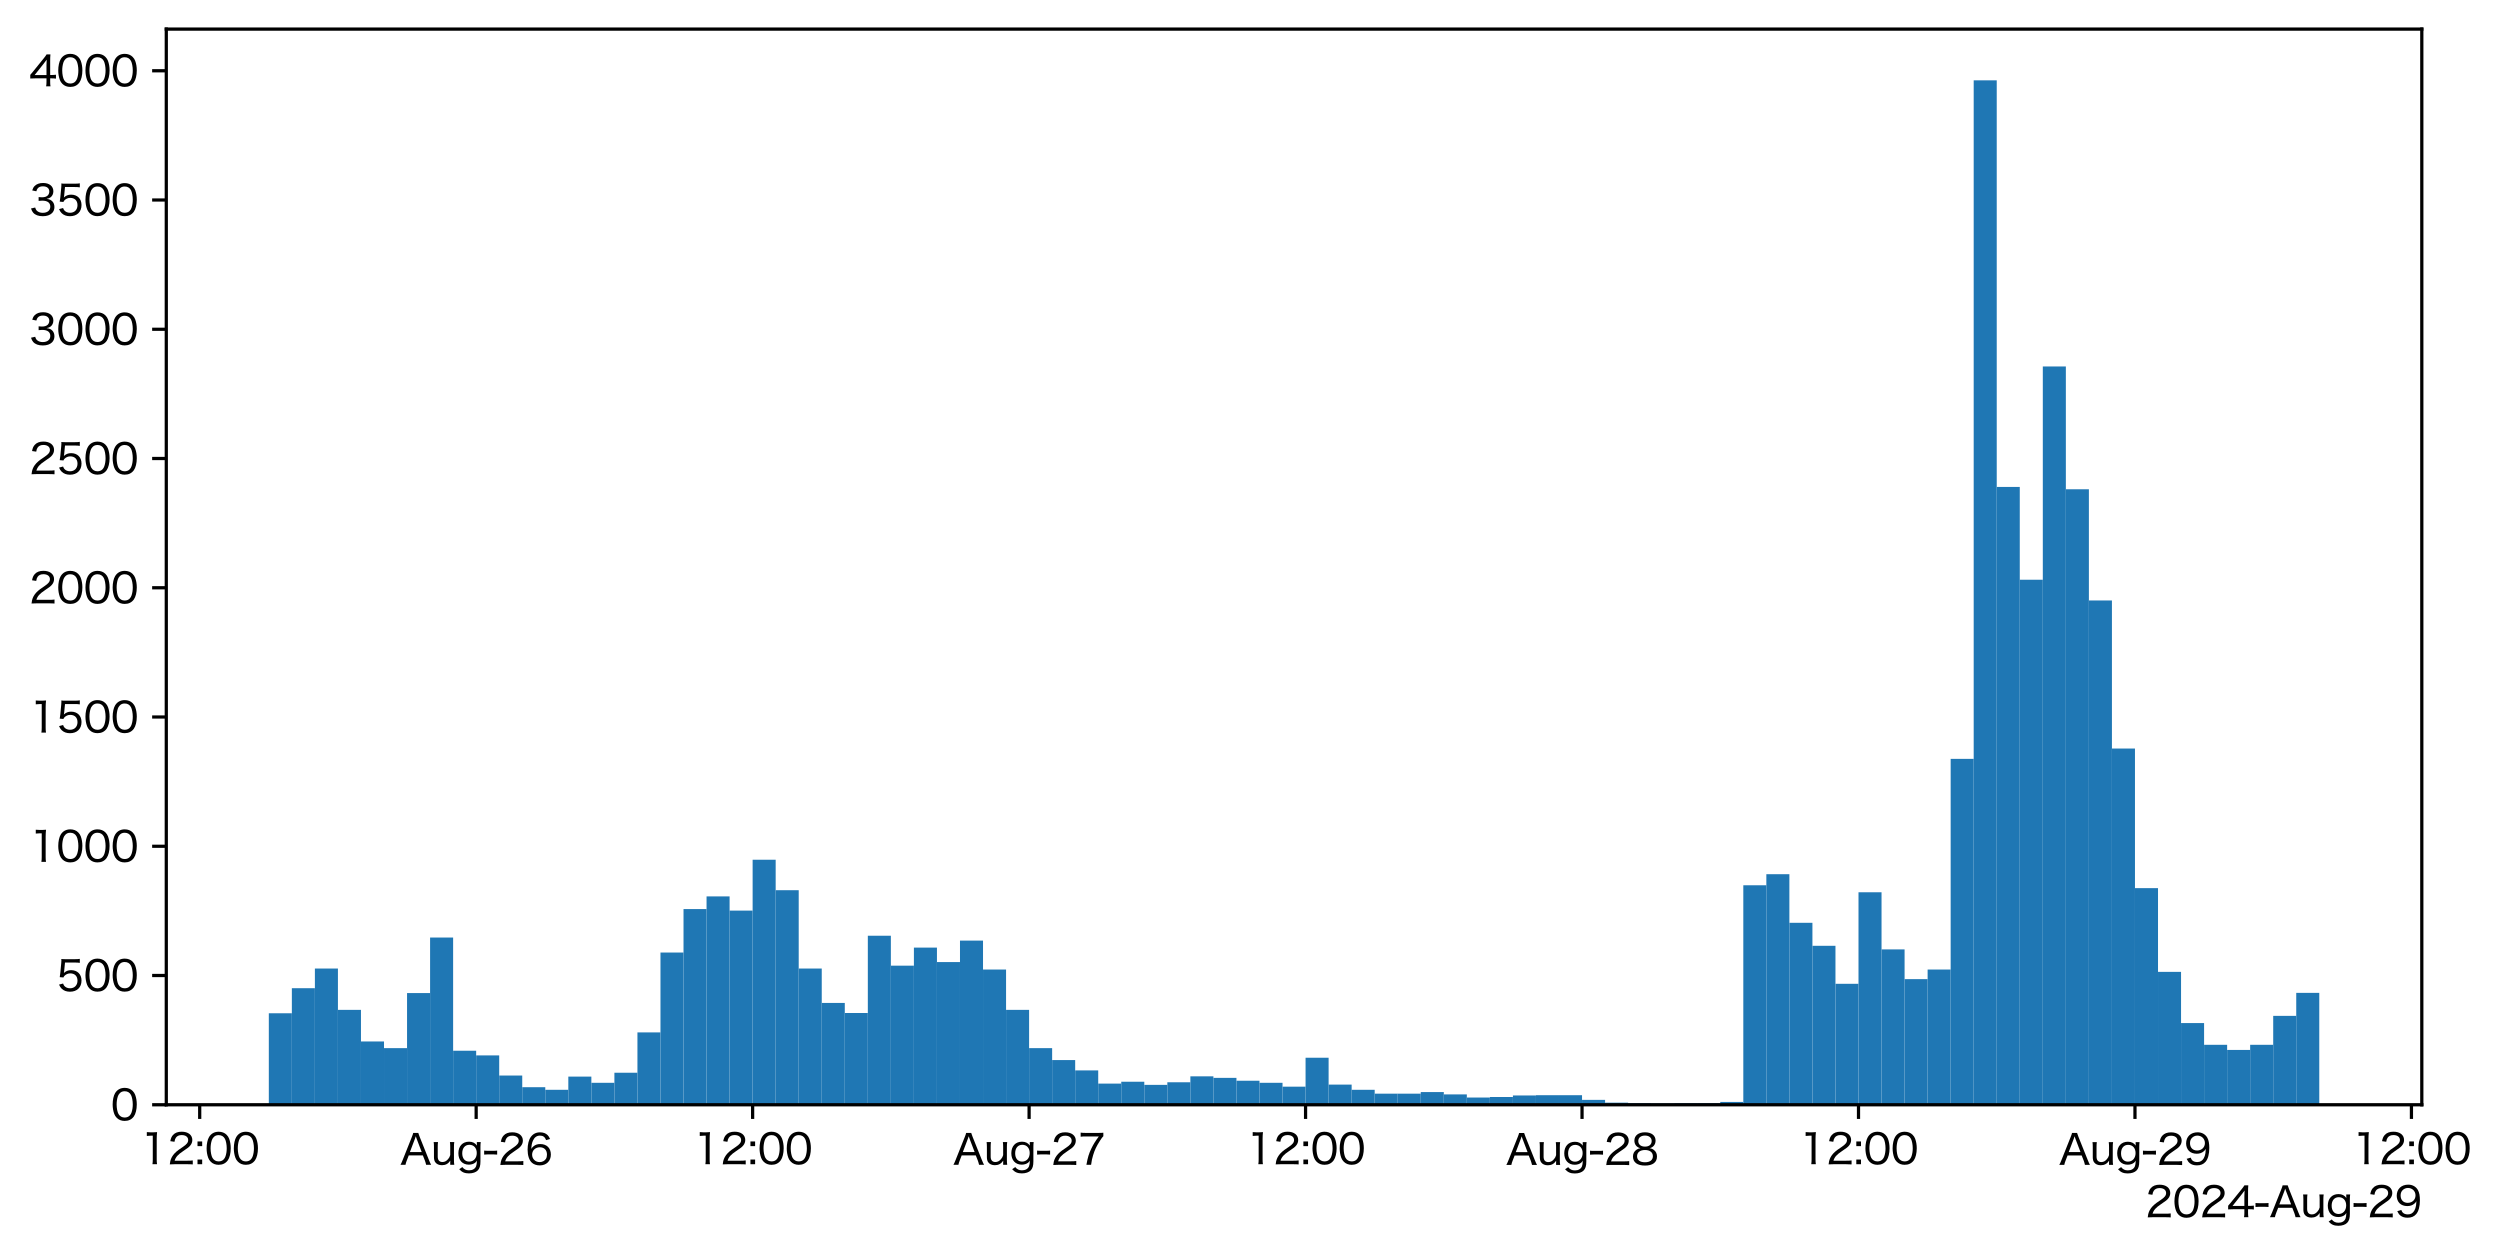 <?xml version="1.0" encoding="utf-8" standalone="no"?>
<!DOCTYPE svg PUBLIC "-//W3C//DTD SVG 1.1//EN"
  "http://www.w3.org/Graphics/SVG/1.1/DTD/svg11.dtd">
<svg xmlns:xlink="http://www.w3.org/1999/xlink" width="618.484pt" height="310.403pt" viewBox="0 0 618.484 310.403" xmlns="http://www.w3.org/2000/svg" version="1.1">
 <defs>
  <style type="text/css">*{stroke-linejoin: round; stroke-linecap: butt}</style>
 </defs>
 <g id="figure_1">
  <g id="patch_1">
   <path d="M 0 310.403 
L 618.484 310.403 
L 618.484 0 
L 0 0 
z
" style="fill: #ffffff"/>
  </g>
  <g id="axes_1">
   <g id="patch_2">
    <path d="M 41.139 273.312 
L 599.139 273.312 
L 599.139 7.2 
L 41.139 7.2 
z
" style="fill: #ffffff"/>
   </g>
   <g id="patch_3">
    <path d="M 66.503 273.312 
L 72.202 273.312 
L 72.202 250.673 
L 66.503 250.673 
z
" clip-path="url(#p25005acc28)" style="fill: #1f77b4"/>
   </g>
   <g id="patch_4">
    <path d="M 72.202 273.312 
L 77.902 273.312 
L 77.902 244.47 
L 72.202 244.47 
z
" clip-path="url(#p25005acc28)" style="fill: #1f77b4"/>
   </g>
   <g id="patch_5">
    <path d="M 77.902 273.312 
L 83.602 273.312 
L 83.602 239.61 
L 77.902 239.61 
z
" clip-path="url(#p25005acc28)" style="fill: #1f77b4"/>
   </g>
   <g id="patch_6">
    <path d="M 83.602 273.312 
L 89.301 273.312 
L 89.301 249.842 
L 83.602 249.842 
z
" clip-path="url(#p25005acc28)" style="fill: #1f77b4"/>
   </g>
   <g id="patch_7">
    <path d="M 89.301 273.312 
L 95.001 273.312 
L 95.001 257.644 
L 89.301 257.644 
z
" clip-path="url(#p25005acc28)" style="fill: #1f77b4"/>
   </g>
   <g id="patch_8">
    <path d="M 95.001 273.312 
L 100.701 273.312 
L 100.701 259.307 
L 95.001 259.307 
z
" clip-path="url(#p25005acc28)" style="fill: #1f77b4"/>
   </g>
   <g id="patch_9">
    <path d="M 100.701 273.312 
L 106.401 273.312 
L 106.401 245.685 
L 100.701 245.685 
z
" clip-path="url(#p25005acc28)" style="fill: #1f77b4"/>
   </g>
   <g id="patch_10">
    <path d="M 106.401 273.312 
L 112.1 273.312 
L 112.1 231.935 
L 106.401 231.935 
z
" clip-path="url(#p25005acc28)" style="fill: #1f77b4"/>
   </g>
   <g id="patch_11">
    <path d="M 112.1 273.312 
L 117.8 273.312 
L 117.8 259.946 
L 112.1 259.946 
z
" clip-path="url(#p25005acc28)" style="fill: #1f77b4"/>
   </g>
   <g id="patch_12">
    <path d="M 117.8 273.312 
L 123.5 273.312 
L 123.5 261.097 
L 117.8 261.097 
z
" clip-path="url(#p25005acc28)" style="fill: #1f77b4"/>
   </g>
   <g id="patch_13">
    <path d="M 123.5 273.312 
L 129.199 273.312 
L 129.199 266.085 
L 123.5 266.085 
z
" clip-path="url(#p25005acc28)" style="fill: #1f77b4"/>
   </g>
   <g id="patch_14">
    <path d="M 129.199 273.312 
L 134.899 273.312 
L 134.899 268.963 
L 129.199 268.963 
z
" clip-path="url(#p25005acc28)" style="fill: #1f77b4"/>
   </g>
   <g id="patch_15">
    <path d="M 134.899 273.312 
L 140.599 273.312 
L 140.599 269.603 
L 134.899 269.603 
z
" clip-path="url(#p25005acc28)" style="fill: #1f77b4"/>
   </g>
   <g id="patch_16">
    <path d="M 140.599 273.312 
L 146.298 273.312 
L 146.298 266.341 
L 140.599 266.341 
z
" clip-path="url(#p25005acc28)" style="fill: #1f77b4"/>
   </g>
   <g id="patch_17">
    <path d="M 146.298 273.312 
L 151.998 273.312 
L 151.998 267.876 
L 146.298 267.876 
z
" clip-path="url(#p25005acc28)" style="fill: #1f77b4"/>
   </g>
   <g id="patch_18">
    <path d="M 151.998 273.312 
L 157.698 273.312 
L 157.698 265.382 
L 151.998 265.382 
z
" clip-path="url(#p25005acc28)" style="fill: #1f77b4"/>
   </g>
   <g id="patch_19">
    <path d="M 157.698 273.312 
L 163.397 273.312 
L 163.397 255.406 
L 157.698 255.406 
z
" clip-path="url(#p25005acc28)" style="fill: #1f77b4"/>
   </g>
   <g id="patch_20">
    <path d="M 163.397 273.312 
L 169.097 273.312 
L 169.097 235.645 
L 163.397 235.645 
z
" clip-path="url(#p25005acc28)" style="fill: #1f77b4"/>
   </g>
   <g id="patch_21">
    <path d="M 169.097 273.312 
L 174.797 273.312 
L 174.797 224.901 
L 169.097 224.901 
z
" clip-path="url(#p25005acc28)" style="fill: #1f77b4"/>
   </g>
   <g id="patch_22">
    <path d="M 174.797 273.312 
L 180.497 273.312 
L 180.497 221.767 
L 174.797 221.767 
z
" clip-path="url(#p25005acc28)" style="fill: #1f77b4"/>
   </g>
   <g id="patch_23">
    <path d="M 180.497 273.312 
L 186.196 273.312 
L 186.196 225.284 
L 180.497 225.284 
z
" clip-path="url(#p25005acc28)" style="fill: #1f77b4"/>
   </g>
   <g id="patch_24">
    <path d="M 186.196 273.312 
L 191.896 273.312 
L 191.896 212.686 
L 186.196 212.686 
z
" clip-path="url(#p25005acc28)" style="fill: #1f77b4"/>
   </g>
   <g id="patch_25">
    <path d="M 191.896 273.312 
L 197.596 273.312 
L 197.596 220.232 
L 191.896 220.232 
z
" clip-path="url(#p25005acc28)" style="fill: #1f77b4"/>
   </g>
   <g id="patch_26">
    <path d="M 197.596 273.312 
L 203.295 273.312 
L 203.295 239.61 
L 197.596 239.61 
z
" clip-path="url(#p25005acc28)" style="fill: #1f77b4"/>
   </g>
   <g id="patch_27">
    <path d="M 203.295 273.312 
L 208.995 273.312 
L 208.995 248.115 
L 203.295 248.115 
z
" clip-path="url(#p25005acc28)" style="fill: #1f77b4"/>
   </g>
   <g id="patch_28">
    <path d="M 208.995 273.312 
L 214.695 273.312 
L 214.695 250.609 
L 208.995 250.609 
z
" clip-path="url(#p25005acc28)" style="fill: #1f77b4"/>
   </g>
   <g id="patch_29">
    <path d="M 214.695 273.312 
L 220.394 273.312 
L 220.394 231.488 
L 214.695 231.488 
z
" clip-path="url(#p25005acc28)" style="fill: #1f77b4"/>
   </g>
   <g id="patch_30">
    <path d="M 220.394 273.312 
L 226.094 273.312 
L 226.094 238.906 
L 220.394 238.906 
z
" clip-path="url(#p25005acc28)" style="fill: #1f77b4"/>
   </g>
   <g id="patch_31">
    <path d="M 226.094 273.312 
L 231.794 273.312 
L 231.794 234.429 
L 226.094 234.429 
z
" clip-path="url(#p25005acc28)" style="fill: #1f77b4"/>
   </g>
   <g id="patch_32">
    <path d="M 231.794 273.312 
L 237.494 273.312 
L 237.494 238.011 
L 231.794 238.011 
z
" clip-path="url(#p25005acc28)" style="fill: #1f77b4"/>
   </g>
   <g id="patch_33">
    <path d="M 237.494 273.312 
L 243.193 273.312 
L 243.193 232.703 
L 237.494 232.703 
z
" clip-path="url(#p25005acc28)" style="fill: #1f77b4"/>
   </g>
   <g id="patch_34">
    <path d="M 243.193 273.312 
L 248.893 273.312 
L 248.893 239.865 
L 243.193 239.865 
z
" clip-path="url(#p25005acc28)" style="fill: #1f77b4"/>
   </g>
   <g id="patch_35">
    <path d="M 248.893 273.312 
L 254.593 273.312 
L 254.593 249.842 
L 248.893 249.842 
z
" clip-path="url(#p25005acc28)" style="fill: #1f77b4"/>
   </g>
   <g id="patch_36">
    <path d="M 254.593 273.312 
L 260.292 273.312 
L 260.292 259.307 
L 254.593 259.307 
z
" clip-path="url(#p25005acc28)" style="fill: #1f77b4"/>
   </g>
   <g id="patch_37">
    <path d="M 260.292 273.312 
L 265.992 273.312 
L 265.992 262.248 
L 260.292 262.248 
z
" clip-path="url(#p25005acc28)" style="fill: #1f77b4"/>
   </g>
   <g id="patch_38">
    <path d="M 265.992 273.312 
L 271.692 273.312 
L 271.692 264.806 
L 265.992 264.806 
z
" clip-path="url(#p25005acc28)" style="fill: #1f77b4"/>
   </g>
   <g id="patch_39">
    <path d="M 271.692 273.312 
L 277.391 273.312 
L 277.391 268.068 
L 271.692 268.068 
z
" clip-path="url(#p25005acc28)" style="fill: #1f77b4"/>
   </g>
   <g id="patch_40">
    <path d="M 277.391 273.312 
L 283.091 273.312 
L 283.091 267.62 
L 277.391 267.62 
z
" clip-path="url(#p25005acc28)" style="fill: #1f77b4"/>
   </g>
   <g id="patch_41">
    <path d="M 283.091 273.312 
L 288.791 273.312 
L 288.791 268.388 
L 283.091 268.388 
z
" clip-path="url(#p25005acc28)" style="fill: #1f77b4"/>
   </g>
   <g id="patch_42">
    <path d="M 288.791 273.312 
L 294.49 273.312 
L 294.49 267.748 
L 288.791 267.748 
z
" clip-path="url(#p25005acc28)" style="fill: #1f77b4"/>
   </g>
   <g id="patch_43">
    <path d="M 294.49 273.312 
L 300.19 273.312 
L 300.19 266.277 
L 294.49 266.277 
z
" clip-path="url(#p25005acc28)" style="fill: #1f77b4"/>
   </g>
   <g id="patch_44">
    <path d="M 300.19 273.312 
L 305.89 273.312 
L 305.89 266.661 
L 300.19 266.661 
z
" clip-path="url(#p25005acc28)" style="fill: #1f77b4"/>
   </g>
   <g id="patch_45">
    <path d="M 305.89 273.312 
L 311.59 273.312 
L 311.59 267.365 
L 305.89 267.365 
z
" clip-path="url(#p25005acc28)" style="fill: #1f77b4"/>
   </g>
   <g id="patch_46">
    <path d="M 311.59 273.312 
L 317.289 273.312 
L 317.289 267.876 
L 311.59 267.876 
z
" clip-path="url(#p25005acc28)" style="fill: #1f77b4"/>
   </g>
   <g id="patch_47">
    <path d="M 317.289 273.312 
L 322.989 273.312 
L 322.989 268.835 
L 317.289 268.835 
z
" clip-path="url(#p25005acc28)" style="fill: #1f77b4"/>
   </g>
   <g id="patch_48">
    <path d="M 322.989 273.312 
L 328.689 273.312 
L 328.689 261.673 
L 322.989 261.673 
z
" clip-path="url(#p25005acc28)" style="fill: #1f77b4"/>
   </g>
   <g id="patch_49">
    <path d="M 328.689 273.312 
L 334.388 273.312 
L 334.388 268.324 
L 328.689 268.324 
z
" clip-path="url(#p25005acc28)" style="fill: #1f77b4"/>
   </g>
   <g id="patch_50">
    <path d="M 334.388 273.312 
L 340.088 273.312 
L 340.088 269.603 
L 334.388 269.603 
z
" clip-path="url(#p25005acc28)" style="fill: #1f77b4"/>
   </g>
   <g id="patch_51">
    <path d="M 340.088 273.312 
L 345.788 273.312 
L 345.788 270.562 
L 340.088 270.562 
z
" clip-path="url(#p25005acc28)" style="fill: #1f77b4"/>
   </g>
   <g id="patch_52">
    <path d="M 345.788 273.312 
L 351.487 273.312 
L 351.487 270.562 
L 345.788 270.562 
z
" clip-path="url(#p25005acc28)" style="fill: #1f77b4"/>
   </g>
   <g id="patch_53">
    <path d="M 351.487 273.312 
L 357.187 273.312 
L 357.187 270.178 
L 351.487 270.178 
z
" clip-path="url(#p25005acc28)" style="fill: #1f77b4"/>
   </g>
   <g id="patch_54">
    <path d="M 357.187 273.312 
L 362.887 273.312 
L 362.887 270.754 
L 357.187 270.754 
z
" clip-path="url(#p25005acc28)" style="fill: #1f77b4"/>
   </g>
   <g id="patch_55">
    <path d="M 362.887 273.312 
L 368.586 273.312 
L 368.586 271.521 
L 362.887 271.521 
z
" clip-path="url(#p25005acc28)" style="fill: #1f77b4"/>
   </g>
   <g id="patch_56">
    <path d="M 368.586 273.312 
L 374.286 273.312 
L 374.286 271.393 
L 368.586 271.393 
z
" clip-path="url(#p25005acc28)" style="fill: #1f77b4"/>
   </g>
   <g id="patch_57">
    <path d="M 374.286 273.312 
L 379.986 273.312 
L 379.986 271.01 
L 374.286 271.01 
z
" clip-path="url(#p25005acc28)" style="fill: #1f77b4"/>
   </g>
   <g id="patch_58">
    <path d="M 379.986 273.312 
L 385.686 273.312 
L 385.686 270.946 
L 379.986 270.946 
z
" clip-path="url(#p25005acc28)" style="fill: #1f77b4"/>
   </g>
   <g id="patch_59">
    <path d="M 385.686 273.312 
L 391.385 273.312 
L 391.385 270.946 
L 385.686 270.946 
z
" clip-path="url(#p25005acc28)" style="fill: #1f77b4"/>
   </g>
   <g id="patch_60">
    <path d="M 391.385 273.312 
L 397.085 273.312 
L 397.085 272.097 
L 391.385 272.097 
z
" clip-path="url(#p25005acc28)" style="fill: #1f77b4"/>
   </g>
   <g id="patch_61">
    <path d="M 397.085 273.312 
L 402.785 273.312 
L 402.785 272.8 
L 397.085 272.8 
z
" clip-path="url(#p25005acc28)" style="fill: #1f77b4"/>
   </g>
   <g id="patch_62">
    <path d="M 402.785 273.312 
L 408.484 273.312 
L 408.484 272.928 
L 402.785 272.928 
z
" clip-path="url(#p25005acc28)" style="fill: #1f77b4"/>
   </g>
   <g id="patch_63">
    <path d="M 408.484 273.312 
L 414.184 273.312 
L 414.184 272.992 
L 408.484 272.992 
z
" clip-path="url(#p25005acc28)" style="fill: #1f77b4"/>
   </g>
   <g id="patch_64">
    <path d="M 414.184 273.312 
L 419.884 273.312 
L 419.884 272.928 
L 414.184 272.928 
z
" clip-path="url(#p25005acc28)" style="fill: #1f77b4"/>
   </g>
   <g id="patch_65">
    <path d="M 419.884 273.312 
L 425.583 273.312 
L 425.583 272.928 
L 419.884 272.928 
z
" clip-path="url(#p25005acc28)" style="fill: #1f77b4"/>
   </g>
   <g id="patch_66">
    <path d="M 425.583 273.312 
L 431.283 273.312 
L 431.283 272.609 
L 425.583 272.609 
z
" clip-path="url(#p25005acc28)" style="fill: #1f77b4"/>
   </g>
   <g id="patch_67">
    <path d="M 431.283 273.312 
L 436.983 273.312 
L 436.983 219.017 
L 431.283 219.017 
z
" clip-path="url(#p25005acc28)" style="fill: #1f77b4"/>
   </g>
   <g id="patch_68">
    <path d="M 436.983 273.312 
L 442.682 273.312 
L 442.682 216.267 
L 436.983 216.267 
z
" clip-path="url(#p25005acc28)" style="fill: #1f77b4"/>
   </g>
   <g id="patch_69">
    <path d="M 442.682 273.312 
L 448.382 273.312 
L 448.382 228.29 
L 442.682 228.29 
z
" clip-path="url(#p25005acc28)" style="fill: #1f77b4"/>
   </g>
   <g id="patch_70">
    <path d="M 448.382 273.312 
L 454.082 273.312 
L 454.082 233.982 
L 448.382 233.982 
z
" clip-path="url(#p25005acc28)" style="fill: #1f77b4"/>
   </g>
   <g id="patch_71">
    <path d="M 454.082 273.312 
L 459.782 273.312 
L 459.782 243.383 
L 454.082 243.383 
z
" clip-path="url(#p25005acc28)" style="fill: #1f77b4"/>
   </g>
   <g id="patch_72">
    <path d="M 459.782 273.312 
L 465.481 273.312 
L 465.481 220.744 
L 459.782 220.744 
z
" clip-path="url(#p25005acc28)" style="fill: #1f77b4"/>
   </g>
   <g id="patch_73">
    <path d="M 465.481 273.312 
L 471.181 273.312 
L 471.181 234.877 
L 465.481 234.877 
z
" clip-path="url(#p25005acc28)" style="fill: #1f77b4"/>
   </g>
   <g id="patch_74">
    <path d="M 471.181 273.312 
L 476.881 273.312 
L 476.881 242.232 
L 471.181 242.232 
z
" clip-path="url(#p25005acc28)" style="fill: #1f77b4"/>
   </g>
   <g id="patch_75">
    <path d="M 476.881 273.312 
L 482.58 273.312 
L 482.58 239.865 
L 476.881 239.865 
z
" clip-path="url(#p25005acc28)" style="fill: #1f77b4"/>
   </g>
   <g id="patch_76">
    <path d="M 482.58 273.312 
L 488.28 273.312 
L 488.28 187.745 
L 482.58 187.745 
z
" clip-path="url(#p25005acc28)" style="fill: #1f77b4"/>
   </g>
   <g id="patch_77">
    <path d="M 488.28 273.312 
L 493.98 273.312 
L 493.98 19.872 
L 488.28 19.872 
z
" clip-path="url(#p25005acc28)" style="fill: #1f77b4"/>
   </g>
   <g id="patch_78">
    <path d="M 493.98 273.312 
L 499.679 273.312 
L 499.679 120.468 
L 493.98 120.468 
z
" clip-path="url(#p25005acc28)" style="fill: #1f77b4"/>
   </g>
   <g id="patch_79">
    <path d="M 499.679 273.312 
L 505.379 273.312 
L 505.379 143.426 
L 499.679 143.426 
z
" clip-path="url(#p25005acc28)" style="fill: #1f77b4"/>
   </g>
   <g id="patch_80">
    <path d="M 505.379 273.312 
L 511.079 273.312 
L 511.079 90.666 
L 505.379 90.666 
z
" clip-path="url(#p25005acc28)" style="fill: #1f77b4"/>
   </g>
   <g id="patch_81">
    <path d="M 511.079 273.312 
L 516.778 273.312 
L 516.778 121.043 
L 511.079 121.043 
z
" clip-path="url(#p25005acc28)" style="fill: #1f77b4"/>
   </g>
   <g id="patch_82">
    <path d="M 516.778 273.312 
L 522.478 273.312 
L 522.478 148.543 
L 516.778 148.543 
z
" clip-path="url(#p25005acc28)" style="fill: #1f77b4"/>
   </g>
   <g id="patch_83">
    <path d="M 522.478 273.312 
L 528.178 273.312 
L 528.178 185.187 
L 522.478 185.187 
z
" clip-path="url(#p25005acc28)" style="fill: #1f77b4"/>
   </g>
   <g id="patch_84">
    <path d="M 528.178 273.312 
L 533.878 273.312 
L 533.878 219.721 
L 528.178 219.721 
z
" clip-path="url(#p25005acc28)" style="fill: #1f77b4"/>
   </g>
   <g id="patch_85">
    <path d="M 533.878 273.312 
L 539.577 273.312 
L 539.577 240.441 
L 533.878 240.441 
z
" clip-path="url(#p25005acc28)" style="fill: #1f77b4"/>
   </g>
   <g id="patch_86">
    <path d="M 539.577 273.312 
L 545.277 273.312 
L 545.277 253.103 
L 539.577 253.103 
z
" clip-path="url(#p25005acc28)" style="fill: #1f77b4"/>
   </g>
   <g id="patch_87">
    <path d="M 545.277 273.312 
L 550.977 273.312 
L 550.977 258.475 
L 545.277 258.475 
z
" clip-path="url(#p25005acc28)" style="fill: #1f77b4"/>
   </g>
   <g id="patch_88">
    <path d="M 550.977 273.312 
L 556.676 273.312 
L 556.676 259.754 
L 550.977 259.754 
z
" clip-path="url(#p25005acc28)" style="fill: #1f77b4"/>
   </g>
   <g id="patch_89">
    <path d="M 556.676 273.312 
L 562.376 273.312 
L 562.376 258.475 
L 556.676 258.475 
z
" clip-path="url(#p25005acc28)" style="fill: #1f77b4"/>
   </g>
   <g id="patch_90">
    <path d="M 562.376 273.312 
L 568.076 273.312 
L 568.076 251.313 
L 562.376 251.313 
z
" clip-path="url(#p25005acc28)" style="fill: #1f77b4"/>
   </g>
   <g id="patch_91">
    <path d="M 568.076 273.312 
L 573.775 273.312 
L 573.775 245.621 
L 568.076 245.621 
z
" clip-path="url(#p25005acc28)" style="fill: #1f77b4"/>
   </g>
   <g id="matplotlib.axis_1">
    <g id="xtick_1">
     <g id="line2d_1">
      <defs>
       <path id="mec6010db85" d="M 0 0 
L 0 3.5 
" style="stroke: #000000; stroke-width: 0.8"/>
      </defs>
      <g>
       <use xlink:href="#mec6010db85" x="49.404" y="273.312" style="stroke: #000000; stroke-width: 0.8"/>
      </g>
     </g>
     <g id="text_1">
      <!-- 12:00 -->
      <g transform="translate(34.694 288.021) scale(0.1 -0.1)">
       <defs>
        <path id="HiraginoSans-W4-31" d="M 1018 4371 
C 1222 4397 1389 4410 1606 4410 
L 1939 4410 
L 1939 755 
C 1939 454 1926 237 1888 0 
L 2598 0 
C 2560 250 2547 448 2547 755 
L 2547 3904 
C 2547 4256 2566 4582 2605 4966 
C 2387 4941 2278 4934 2035 4934 
L 1581 4934 
C 1325 4934 1197 4941 1018 4966 
L 1018 4371 
z
" transform="scale(0.016)"/>
        <path id="HiraginoSans-W4-32" d="M 3078 0 
C 3424 0 3642 -6 3917 -32 
L 3917 589 
C 3693 557 3430 544 3091 544 
L 1114 544 
C 1280 1114 1606 1478 2451 2042 
C 3181 2528 3341 2656 3546 2912 
C 3738 3142 3846 3443 3846 3744 
C 3846 4525 3200 5030 2202 5030 
C 1613 5030 1158 4858 858 4518 
C 640 4269 531 4026 442 3565 
L 1088 3469 
C 1139 3782 1190 3936 1306 4102 
C 1491 4371 1792 4506 2208 4506 
C 2816 4506 3206 4211 3206 3744 
C 3206 3360 2995 3085 2387 2675 
C 1754 2246 1600 2138 1389 1952 
C 979 1594 710 1229 544 806 
C 448 563 429 461 365 -26 
C 576 -6 678 0 1107 0 
L 3078 0 
z
" transform="scale(0.016)"/>
        <path id="HiraginoSans-W4-3a" d="M 1165 3520 
L 442 3520 
L 442 2797 
L 1165 2797 
L 1165 3520 
z
M 1165 0 
L 1165 723 
L 442 723 
L 442 0 
L 1165 0 
z
" transform="scale(0.016)"/>
        <path id="HiraginoSans-W4-30" d="M 2144 -90 
C 2758 -90 3232 141 3565 602 
C 3846 998 4019 1696 4019 2464 
C 4019 3002 3936 3501 3770 3949 
C 3693 4160 3558 4371 3379 4550 
C 3078 4858 2650 5024 2157 5024 
C 1498 5024 986 4742 666 4205 
C 435 3834 288 3142 288 2458 
C 288 1939 371 1434 538 986 
C 614 768 749 563 928 384 
C 1242 70 1651 -90 2144 -90 
z
M 2144 4499 
C 2592 4499 2918 4307 3123 3923 
C 3283 3629 3398 3014 3398 2470 
C 3398 2022 3341 1619 3213 1235 
C 3155 1043 3046 870 2912 730 
C 2726 538 2458 435 2150 435 
C 1734 435 1414 614 1197 973 
C 1024 1261 902 1875 902 2451 
C 902 2906 966 3328 1088 3699 
C 1139 3866 1235 4026 1370 4173 
C 1568 4397 1818 4499 2144 4499 
z
" transform="scale(0.016)"/>
       </defs>
       <use xlink:href="#HiraginoSans-W4-31"/>
       <use xlink:href="#HiraginoSans-W4-32" x="67.3"/>
       <use xlink:href="#HiraginoSans-W4-3a" x="134.6"/>
       <use xlink:href="#HiraginoSans-W4-30" x="159.6"/>
       <use xlink:href="#HiraginoSans-W4-30" x="226.9"/>
      </g>
     </g>
    </g>
    <g id="xtick_2">
     <g id="line2d_2">
      <g>
       <use xlink:href="#mec6010db85" x="117.8" y="273.312" style="stroke: #000000; stroke-width: 0.8"/>
      </g>
     </g>
     <g id="text_2">
      <!-- Aug-26 -->
      <g transform="translate(98.941 288.171) scale(0.1 -0.1)">
       <defs>
        <path id="HiraginoSans-W4-41" d="M 4826 0 
C 4730 166 4646 352 4486 742 
L 3053 4326 
C 2899 4710 2867 4806 2835 4934 
L 2054 4934 
C 2022 4781 1971 4634 1850 4326 
L 422 742 
C 269 358 198 205 83 0 
L 858 0 
C 902 230 954 397 1056 659 
L 1363 1453 
L 3546 1453 
L 3859 659 
C 3930 467 4006 218 4051 0 
L 4826 0 
z
M 3366 1978 
L 1542 1978 
L 2317 4026 
C 2330 4058 2349 4122 2381 4211 
C 2394 4256 2419 4333 2451 4422 
C 2566 4083 2566 4083 2586 4026 
L 3366 1978 
z
" transform="scale(0.016)"/>
        <path id="HiraginoSans-W4-75" d="M 2944 3520 
C 2976 3264 2989 3046 2989 2765 
L 2989 1510 
C 2918 1248 2835 1094 2662 890 
C 2400 576 2125 435 1792 435 
C 1306 435 1056 723 1056 1286 
L 1056 2765 
C 1056 3066 1069 3251 1101 3520 
L 429 3520 
C 461 3302 474 3104 474 2771 
L 474 1197 
C 474 858 538 608 666 416 
C 877 109 1242 -58 1709 -58 
C 2272 -58 2682 166 3002 653 
C 2989 493 2989 461 2989 378 
L 2989 0 
L 3616 0 
C 3578 256 3565 442 3565 755 
L 3565 2765 
C 3565 3091 3578 3264 3616 3520 
L 2944 3520 
z
" transform="scale(0.016)"/>
        <path id="HiraginoSans-W4-67" d="M 416 -678 
C 838 -1146 1261 -1325 1920 -1325 
C 2509 -1325 3014 -1152 3290 -858 
C 3578 -557 3699 -147 3699 531 
L 3699 2778 
C 3699 3091 3712 3258 3744 3520 
L 3142 3520 
L 3142 3194 
C 3142 3123 3142 3078 3155 2976 
C 2886 3373 2477 3578 1939 3578 
C 928 3578 288 2880 288 1792 
C 288 710 915 26 1907 26 
C 2285 26 2630 134 2880 326 
C 2989 416 3053 493 3155 659 
C 3142 237 3098 -38 3027 -218 
C 2861 -627 2470 -851 1933 -851 
C 1485 -851 1165 -698 896 -346 
L 416 -678 
z
M 883 1779 
C 883 2592 1306 3098 1990 3098 
C 2675 3098 3130 2592 3130 1830 
C 3130 1037 2650 499 1952 499 
C 1293 499 883 992 883 1779 
z
" transform="scale(0.016)"/>
        <path id="HiraginoSans-W4-2d" d="M 192 1581 
C 384 1606 525 1613 781 1613 
L 1606 1613 
C 1875 1613 2010 1606 2202 1581 
L 2202 2202 
C 2022 2176 1882 2170 1606 2170 
L 781 2170 
C 512 2170 371 2176 192 2202 
L 192 1581 
z
" transform="scale(0.016)"/>
        <path id="HiraginoSans-W4-36" d="M 3846 3994 
C 3706 4301 3616 4442 3462 4602 
C 3187 4877 2784 5024 2304 5024 
C 1683 5024 1222 4794 864 4307 
C 557 3891 371 3162 371 2355 
C 371 1446 614 704 1043 320 
C 1331 58 1773 -90 2253 -90 
C 3277 -90 3968 589 3968 1587 
C 3968 2586 3334 3213 2323 3213 
C 1894 3213 1568 3104 1274 2854 
C 1133 2739 1062 2656 941 2458 
C 979 3085 1043 3392 1210 3763 
C 1434 4262 1798 4518 2285 4518 
C 2765 4518 3040 4314 3238 3821 
L 3846 3994 
z
M 2266 2714 
C 2950 2714 3366 2285 3366 1574 
C 3366 1325 3309 1088 3206 922 
C 3008 614 2643 422 2234 422 
C 1568 422 1069 915 1069 1574 
C 1069 2234 1574 2714 2266 2714 
z
" transform="scale(0.016)"/>
       </defs>
       <use xlink:href="#HiraginoSans-W4-41"/>
       <use xlink:href="#HiraginoSans-W4-75" x="76.6"/>
       <use xlink:href="#HiraginoSans-W4-67" x="140"/>
       <use xlink:href="#HiraginoSans-W4-2d" x="205.3"/>
       <use xlink:href="#HiraginoSans-W4-32" x="242.6"/>
       <use xlink:href="#HiraginoSans-W4-36" x="309.9"/>
      </g>
     </g>
    </g>
    <g id="xtick_3">
     <g id="line2d_3">
      <g>
       <use xlink:href="#mec6010db85" x="186.196" y="273.312" style="stroke: #000000; stroke-width: 0.8"/>
      </g>
     </g>
     <g id="text_3">
      <!-- 12:00 -->
      <g transform="translate(171.487 288.021) scale(0.1 -0.1)">
       <use xlink:href="#HiraginoSans-W4-31"/>
       <use xlink:href="#HiraginoSans-W4-32" x="67.3"/>
       <use xlink:href="#HiraginoSans-W4-3a" x="134.6"/>
       <use xlink:href="#HiraginoSans-W4-30" x="159.6"/>
       <use xlink:href="#HiraginoSans-W4-30" x="226.9"/>
      </g>
     </g>
    </g>
    <g id="xtick_4">
     <g id="line2d_4">
      <g>
       <use xlink:href="#mec6010db85" x="254.593" y="273.312" style="stroke: #000000; stroke-width: 0.8"/>
      </g>
     </g>
     <g id="text_4">
      <!-- Aug-27 -->
      <g transform="translate(235.733 288.171) scale(0.1 -0.1)">
       <defs>
        <path id="HiraginoSans-W4-37" d="M 3898 4966 
C 3661 4941 3526 4934 3117 4934 
L 1165 4934 
C 838 4934 646 4947 390 4979 
L 390 4346 
C 634 4378 819 4390 1146 4390 
L 3200 4390 
C 2643 3635 2368 3187 2054 2541 
C 1664 1741 1491 1171 1280 0 
L 2003 0 
C 2099 685 2163 992 2317 1491 
C 2554 2291 2829 2861 3373 3718 
C 3642 4141 3763 4301 3898 4422 
L 3898 4966 
z
" transform="scale(0.016)"/>
       </defs>
       <use xlink:href="#HiraginoSans-W4-41"/>
       <use xlink:href="#HiraginoSans-W4-75" x="76.6"/>
       <use xlink:href="#HiraginoSans-W4-67" x="140"/>
       <use xlink:href="#HiraginoSans-W4-2d" x="205.3"/>
       <use xlink:href="#HiraginoSans-W4-32" x="242.6"/>
       <use xlink:href="#HiraginoSans-W4-37" x="309.9"/>
      </g>
     </g>
    </g>
    <g id="xtick_5">
     <g id="line2d_5">
      <g>
       <use xlink:href="#mec6010db85" x="322.989" y="273.312" style="stroke: #000000; stroke-width: 0.8"/>
      </g>
     </g>
     <g id="text_5">
      <!-- 12:00 -->
      <g transform="translate(308.28 288.021) scale(0.1 -0.1)">
       <use xlink:href="#HiraginoSans-W4-31"/>
       <use xlink:href="#HiraginoSans-W4-32" x="67.3"/>
       <use xlink:href="#HiraginoSans-W4-3a" x="134.6"/>
       <use xlink:href="#HiraginoSans-W4-30" x="159.6"/>
       <use xlink:href="#HiraginoSans-W4-30" x="226.9"/>
      </g>
     </g>
    </g>
    <g id="xtick_6">
     <g id="line2d_6">
      <g>
       <use xlink:href="#mec6010db85" x="391.385" y="273.312" style="stroke: #000000; stroke-width: 0.8"/>
      </g>
     </g>
     <g id="text_6">
      <!-- Aug-28 -->
      <g transform="translate(372.526 288.192) scale(0.1 -0.1)">
       <defs>
        <path id="HiraginoSans-W4-38" d="M 1446 2586 
C 1203 2547 1056 2490 851 2355 
C 480 2106 294 1754 294 1299 
C 294 397 966 -102 2163 -102 
C 3347 -102 4006 397 4006 1299 
C 4006 1728 3853 2061 3539 2304 
C 3322 2470 3136 2547 2867 2586 
C 3437 2714 3789 3162 3789 3757 
C 3789 4550 3162 5043 2150 5043 
C 1146 5043 512 4544 512 3750 
C 512 3162 877 2701 1446 2586 
z
M 2150 4538 
C 2784 4538 3187 4211 3187 3699 
C 3187 3155 2797 2829 2157 2829 
C 1510 2829 1114 3162 1114 3699 
C 1114 4211 1523 4538 2150 4538 
z
M 2157 2304 
C 2912 2304 3373 1939 3373 1344 
C 3373 749 2925 410 2144 410 
C 1376 410 928 749 928 1338 
C 928 1939 1389 2304 2157 2304 
z
" transform="scale(0.016)"/>
       </defs>
       <use xlink:href="#HiraginoSans-W4-41"/>
       <use xlink:href="#HiraginoSans-W4-75" x="76.6"/>
       <use xlink:href="#HiraginoSans-W4-67" x="140"/>
       <use xlink:href="#HiraginoSans-W4-2d" x="205.3"/>
       <use xlink:href="#HiraginoSans-W4-32" x="242.6"/>
       <use xlink:href="#HiraginoSans-W4-38" x="309.9"/>
      </g>
     </g>
    </g>
    <g id="xtick_7">
     <g id="line2d_7">
      <g>
       <use xlink:href="#mec6010db85" x="459.782" y="273.312" style="stroke: #000000; stroke-width: 0.8"/>
      </g>
     </g>
     <g id="text_7">
      <!-- 12:00 -->
      <g transform="translate(445.072 288.021) scale(0.1 -0.1)">
       <use xlink:href="#HiraginoSans-W4-31"/>
       <use xlink:href="#HiraginoSans-W4-32" x="67.3"/>
       <use xlink:href="#HiraginoSans-W4-3a" x="134.6"/>
       <use xlink:href="#HiraginoSans-W4-30" x="159.6"/>
       <use xlink:href="#HiraginoSans-W4-30" x="226.9"/>
      </g>
     </g>
    </g>
    <g id="xtick_8">
     <g id="line2d_8">
      <g>
       <use xlink:href="#mec6010db85" x="528.178" y="273.312" style="stroke: #000000; stroke-width: 0.8"/>
      </g>
     </g>
     <g id="text_8">
      <!-- Aug-29 -->
      <g transform="translate(509.319 288.182) scale(0.1 -0.1)">
       <defs>
        <path id="HiraginoSans-W4-39" d="M 410 934 
C 582 576 698 422 896 262 
C 1178 32 1542 -77 2003 -77 
C 2586 -77 3014 102 3341 486 
C 3712 928 3910 1664 3910 2624 
C 3910 3302 3814 3821 3610 4186 
C 3315 4723 2765 5037 2118 5037 
C 1030 5037 326 4358 326 3315 
C 326 2861 486 2438 768 2157 
C 1050 1875 1472 1722 1958 1722 
C 2426 1722 2765 1843 3085 2125 
C 3213 2240 3270 2310 3366 2483 
C 3354 2189 3334 1958 3315 1818 
C 3270 1517 3168 1216 3046 1011 
C 2816 621 2496 435 2042 435 
C 1702 435 1427 538 1254 723 
C 1158 826 1114 915 1037 1120 
L 410 934 
z
M 2029 2221 
C 1357 2221 928 2662 928 3360 
C 928 3706 1030 3981 1248 4192 
C 1459 4403 1754 4525 2067 4525 
C 2733 4525 3232 4032 3232 3366 
C 3232 2707 2720 2221 2029 2221 
z
" transform="scale(0.016)"/>
       </defs>
       <use xlink:href="#HiraginoSans-W4-41"/>
       <use xlink:href="#HiraginoSans-W4-75" x="76.6"/>
       <use xlink:href="#HiraginoSans-W4-67" x="140"/>
       <use xlink:href="#HiraginoSans-W4-2d" x="205.3"/>
       <use xlink:href="#HiraginoSans-W4-32" x="242.6"/>
       <use xlink:href="#HiraginoSans-W4-39" x="309.9"/>
      </g>
     </g>
    </g>
    <g id="xtick_9">
     <g id="line2d_9">
      <g>
       <use xlink:href="#mec6010db85" x="596.574" y="273.312" style="stroke: #000000; stroke-width: 0.8"/>
      </g>
     </g>
     <g id="text_9">
      <!-- 12:00 -->
      <g transform="translate(581.865 288.021) scale(0.1 -0.1)">
       <use xlink:href="#HiraginoSans-W4-31"/>
       <use xlink:href="#HiraginoSans-W4-32" x="67.3"/>
       <use xlink:href="#HiraginoSans-W4-3a" x="134.6"/>
       <use xlink:href="#HiraginoSans-W4-30" x="159.6"/>
       <use xlink:href="#HiraginoSans-W4-30" x="226.9"/>
      </g>
     </g>
    </g>
    <g id="text_10">
     <!-- 2024-Aug-29 -->
     <g transform="translate(530.752 301.132) scale(0.1 -0.1)">
      <defs>
       <path id="HiraginoSans-W4-34" d="M 179 1210 
C 403 1229 589 1235 954 1235 
L 2688 1235 
L 2688 710 
C 2688 410 2675 218 2630 0 
L 3309 0 
C 3270 230 3258 390 3258 704 
L 3258 1235 
L 3494 1235 
C 3763 1235 3910 1222 4154 1190 
L 4154 1798 
C 3917 1766 3750 1754 3494 1754 
L 3258 1754 
L 3258 3853 
C 3258 4358 3264 4544 3296 4934 
L 2701 4934 
C 2560 4704 2445 4550 2214 4269 
L 621 2298 
C 467 2099 326 1939 179 1773 
L 179 1210 
z
M 2688 1747 
L 858 1747 
L 2259 3514 
C 2464 3763 2592 3936 2720 4128 
C 2694 3814 2688 3622 2688 3283 
L 2688 1747 
z
" transform="scale(0.016)"/>
      </defs>
      <use xlink:href="#HiraginoSans-W4-32"/>
      <use xlink:href="#HiraginoSans-W4-30" x="67.3"/>
      <use xlink:href="#HiraginoSans-W4-32" x="134.6"/>
      <use xlink:href="#HiraginoSans-W4-34" x="201.9"/>
      <use xlink:href="#HiraginoSans-W4-2d" x="269.4"/>
      <use xlink:href="#HiraginoSans-W4-41" x="306.7"/>
      <use xlink:href="#HiraginoSans-W4-75" x="383.3"/>
      <use xlink:href="#HiraginoSans-W4-67" x="446.7"/>
      <use xlink:href="#HiraginoSans-W4-2d" x="512"/>
      <use xlink:href="#HiraginoSans-W4-32" x="549.3"/>
      <use xlink:href="#HiraginoSans-W4-39" x="616.6"/>
     </g>
    </g>
   </g>
   <g id="matplotlib.axis_2">
    <g id="ytick_1">
     <g id="line2d_10">
      <defs>
       <path id="m2138524def" d="M 0 0 
L -3.5 0 
" style="stroke: #000000; stroke-width: 0.8"/>
      </defs>
      <g>
       <use xlink:href="#m2138524def" x="41.139" y="273.312" style="stroke: #000000; stroke-width: 0.8"/>
      </g>
     </g>
     <g id="text_11">
      <!-- 0 -->
      <g transform="translate(27.409 277.167) scale(0.1 -0.1)">
       <use xlink:href="#HiraginoSans-W4-30"/>
      </g>
     </g>
    </g>
    <g id="ytick_2">
     <g id="line2d_11">
      <g>
       <use xlink:href="#m2138524def" x="41.139" y="241.336" style="stroke: #000000; stroke-width: 0.8"/>
      </g>
     </g>
     <g id="text_12">
      <!-- 500 -->
      <g transform="translate(13.95 245.191) scale(0.1 -0.1)">
       <defs>
        <path id="HiraginoSans-W4-35" d="M 1331 4416 
L 2835 4416 
C 3155 4416 3366 4403 3622 4365 
L 3622 4986 
C 3360 4947 3206 4934 2829 4934 
L 1446 4934 
C 1082 4934 954 4941 762 4966 
C 774 4768 774 4762 774 4742 
C 774 4563 774 4518 749 4307 
L 608 2822 
C 589 2566 570 2445 518 2157 
L 1088 2106 
C 1146 2240 1178 2291 1261 2374 
C 1485 2605 1811 2739 2131 2739 
C 2842 2739 3264 2317 3264 1613 
C 3264 902 2803 435 2106 435 
C 1747 435 1440 563 1235 794 
C 1146 902 1101 986 1037 1171 
L 410 1005 
C 557 685 646 544 813 378 
C 1133 64 1562 -96 2099 -96 
C 3194 -96 3885 576 3885 1638 
C 3885 2605 3245 3238 2272 3238 
C 1830 3238 1472 3098 1158 2803 
C 1197 2982 1197 2982 1203 3091 
L 1331 4416 
z
" transform="scale(0.016)"/>
       </defs>
       <use xlink:href="#HiraginoSans-W4-35"/>
       <use xlink:href="#HiraginoSans-W4-30" x="67.3"/>
       <use xlink:href="#HiraginoSans-W4-30" x="134.6"/>
      </g>
     </g>
    </g>
    <g id="ytick_3">
     <g id="line2d_12">
      <g>
       <use xlink:href="#m2138524def" x="41.139" y="209.36" style="stroke: #000000; stroke-width: 0.8"/>
      </g>
     </g>
     <g id="text_13">
      <!-- 1000 -->
      <g transform="translate(7.22 213.215) scale(0.1 -0.1)">
       <use xlink:href="#HiraginoSans-W4-31"/>
       <use xlink:href="#HiraginoSans-W4-30" x="67.3"/>
       <use xlink:href="#HiraginoSans-W4-30" x="134.6"/>
       <use xlink:href="#HiraginoSans-W4-30" x="201.9"/>
      </g>
     </g>
    </g>
    <g id="ytick_4">
     <g id="line2d_13">
      <g>
       <use xlink:href="#m2138524def" x="41.139" y="177.385" style="stroke: #000000; stroke-width: 0.8"/>
      </g>
     </g>
     <g id="text_14">
      <!-- 1500 -->
      <g transform="translate(7.22 181.239) scale(0.1 -0.1)">
       <use xlink:href="#HiraginoSans-W4-31"/>
       <use xlink:href="#HiraginoSans-W4-35" x="67.3"/>
       <use xlink:href="#HiraginoSans-W4-30" x="134.6"/>
       <use xlink:href="#HiraginoSans-W4-30" x="201.9"/>
      </g>
     </g>
    </g>
    <g id="ytick_5">
     <g id="line2d_14">
      <g>
       <use xlink:href="#m2138524def" x="41.139" y="145.409" style="stroke: #000000; stroke-width: 0.8"/>
      </g>
     </g>
     <g id="text_15">
      <!-- 2000 -->
      <g transform="translate(7.22 149.264) scale(0.1 -0.1)">
       <use xlink:href="#HiraginoSans-W4-32"/>
       <use xlink:href="#HiraginoSans-W4-30" x="67.3"/>
       <use xlink:href="#HiraginoSans-W4-30" x="134.6"/>
       <use xlink:href="#HiraginoSans-W4-30" x="201.9"/>
      </g>
     </g>
    </g>
    <g id="ytick_6">
     <g id="line2d_15">
      <g>
       <use xlink:href="#m2138524def" x="41.139" y="113.433" style="stroke: #000000; stroke-width: 0.8"/>
      </g>
     </g>
     <g id="text_16">
      <!-- 2500 -->
      <g transform="translate(7.22 117.288) scale(0.1 -0.1)">
       <use xlink:href="#HiraginoSans-W4-32"/>
       <use xlink:href="#HiraginoSans-W4-35" x="67.3"/>
       <use xlink:href="#HiraginoSans-W4-30" x="134.6"/>
       <use xlink:href="#HiraginoSans-W4-30" x="201.9"/>
      </g>
     </g>
    </g>
    <g id="ytick_7">
     <g id="line2d_16">
      <g>
       <use xlink:href="#m2138524def" x="41.139" y="81.457" style="stroke: #000000; stroke-width: 0.8"/>
      </g>
     </g>
     <g id="text_17">
      <!-- 3000 -->
      <g transform="translate(7.22 85.312) scale(0.1 -0.1)">
       <defs>
        <path id="HiraginoSans-W4-33" d="M 282 1101 
C 397 768 474 621 621 448 
C 934 90 1434 -96 2112 -96 
C 2720 -96 3213 70 3533 384 
C 3770 614 3904 954 3904 1306 
C 3904 1677 3802 1958 3597 2182 
C 3379 2419 3130 2528 2688 2586 
C 2995 2650 3130 2701 3290 2816 
C 3578 3021 3738 3366 3738 3757 
C 3738 4538 3117 5043 2157 5043 
C 1594 5043 1146 4883 845 4576 
C 666 4390 582 4237 467 3891 
L 1107 3757 
C 1171 3981 1216 4083 1306 4192 
C 1478 4416 1741 4525 2125 4525 
C 2746 4525 3110 4224 3110 3725 
C 3110 3482 3021 3264 2867 3110 
C 2669 2918 2374 2829 1965 2829 
C 1779 2829 1613 2842 1459 2861 
L 1459 2272 
C 1651 2298 1811 2310 2003 2310 
C 2829 2310 3264 1990 3264 1376 
C 3264 794 2816 429 2106 429 
C 1779 429 1510 506 1293 666 
C 1107 800 1024 928 928 1248 
L 282 1101 
z
" transform="scale(0.016)"/>
       </defs>
       <use xlink:href="#HiraginoSans-W4-33"/>
       <use xlink:href="#HiraginoSans-W4-30" x="67.3"/>
       <use xlink:href="#HiraginoSans-W4-30" x="134.6"/>
       <use xlink:href="#HiraginoSans-W4-30" x="201.9"/>
      </g>
     </g>
    </g>
    <g id="ytick_8">
     <g id="line2d_17">
      <g>
       <use xlink:href="#m2138524def" x="41.139" y="49.482" style="stroke: #000000; stroke-width: 0.8"/>
      </g>
     </g>
     <g id="text_18">
      <!-- 3500 -->
      <g transform="translate(7.22 53.336) scale(0.1 -0.1)">
       <use xlink:href="#HiraginoSans-W4-33"/>
       <use xlink:href="#HiraginoSans-W4-35" x="67.3"/>
       <use xlink:href="#HiraginoSans-W4-30" x="134.6"/>
       <use xlink:href="#HiraginoSans-W4-30" x="201.9"/>
      </g>
     </g>
    </g>
    <g id="ytick_9">
     <g id="line2d_18">
      <g>
       <use xlink:href="#m2138524def" x="41.139" y="17.506" style="stroke: #000000; stroke-width: 0.8"/>
      </g>
     </g>
     <g id="text_19">
      <!-- 4000 -->
      <g transform="translate(7.2 21.36) scale(0.1 -0.1)">
       <use xlink:href="#HiraginoSans-W4-34"/>
       <use xlink:href="#HiraginoSans-W4-30" x="67.5"/>
       <use xlink:href="#HiraginoSans-W4-30" x="134.8"/>
       <use xlink:href="#HiraginoSans-W4-30" x="202.1"/>
      </g>
     </g>
    </g>
   </g>
   <g id="patch_92">
    <path d="M 41.139 273.312 
L 41.139 7.2 
" style="fill: none; stroke: #000000; stroke-width: 0.8; stroke-linejoin: miter; stroke-linecap: square"/>
   </g>
   <g id="patch_93">
    <path d="M 599.139 273.312 
L 599.139 7.2 
" style="fill: none; stroke: #000000; stroke-width: 0.8; stroke-linejoin: miter; stroke-linecap: square"/>
   </g>
   <g id="patch_94">
    <path d="M 41.139 273.312 
L 599.139 273.312 
" style="fill: none; stroke: #000000; stroke-width: 0.8; stroke-linejoin: miter; stroke-linecap: square"/>
   </g>
   <g id="patch_95">
    <path d="M 41.139 7.2 
L 599.139 7.2 
" style="fill: none; stroke: #000000; stroke-width: 0.8; stroke-linejoin: miter; stroke-linecap: square"/>
   </g>
  </g>
 </g>
 <defs>
  <clipPath id="p25005acc28">
   <rect x="41.139" y="7.2" width="558" height="266.112"/>
  </clipPath>
 </defs>
</svg>
